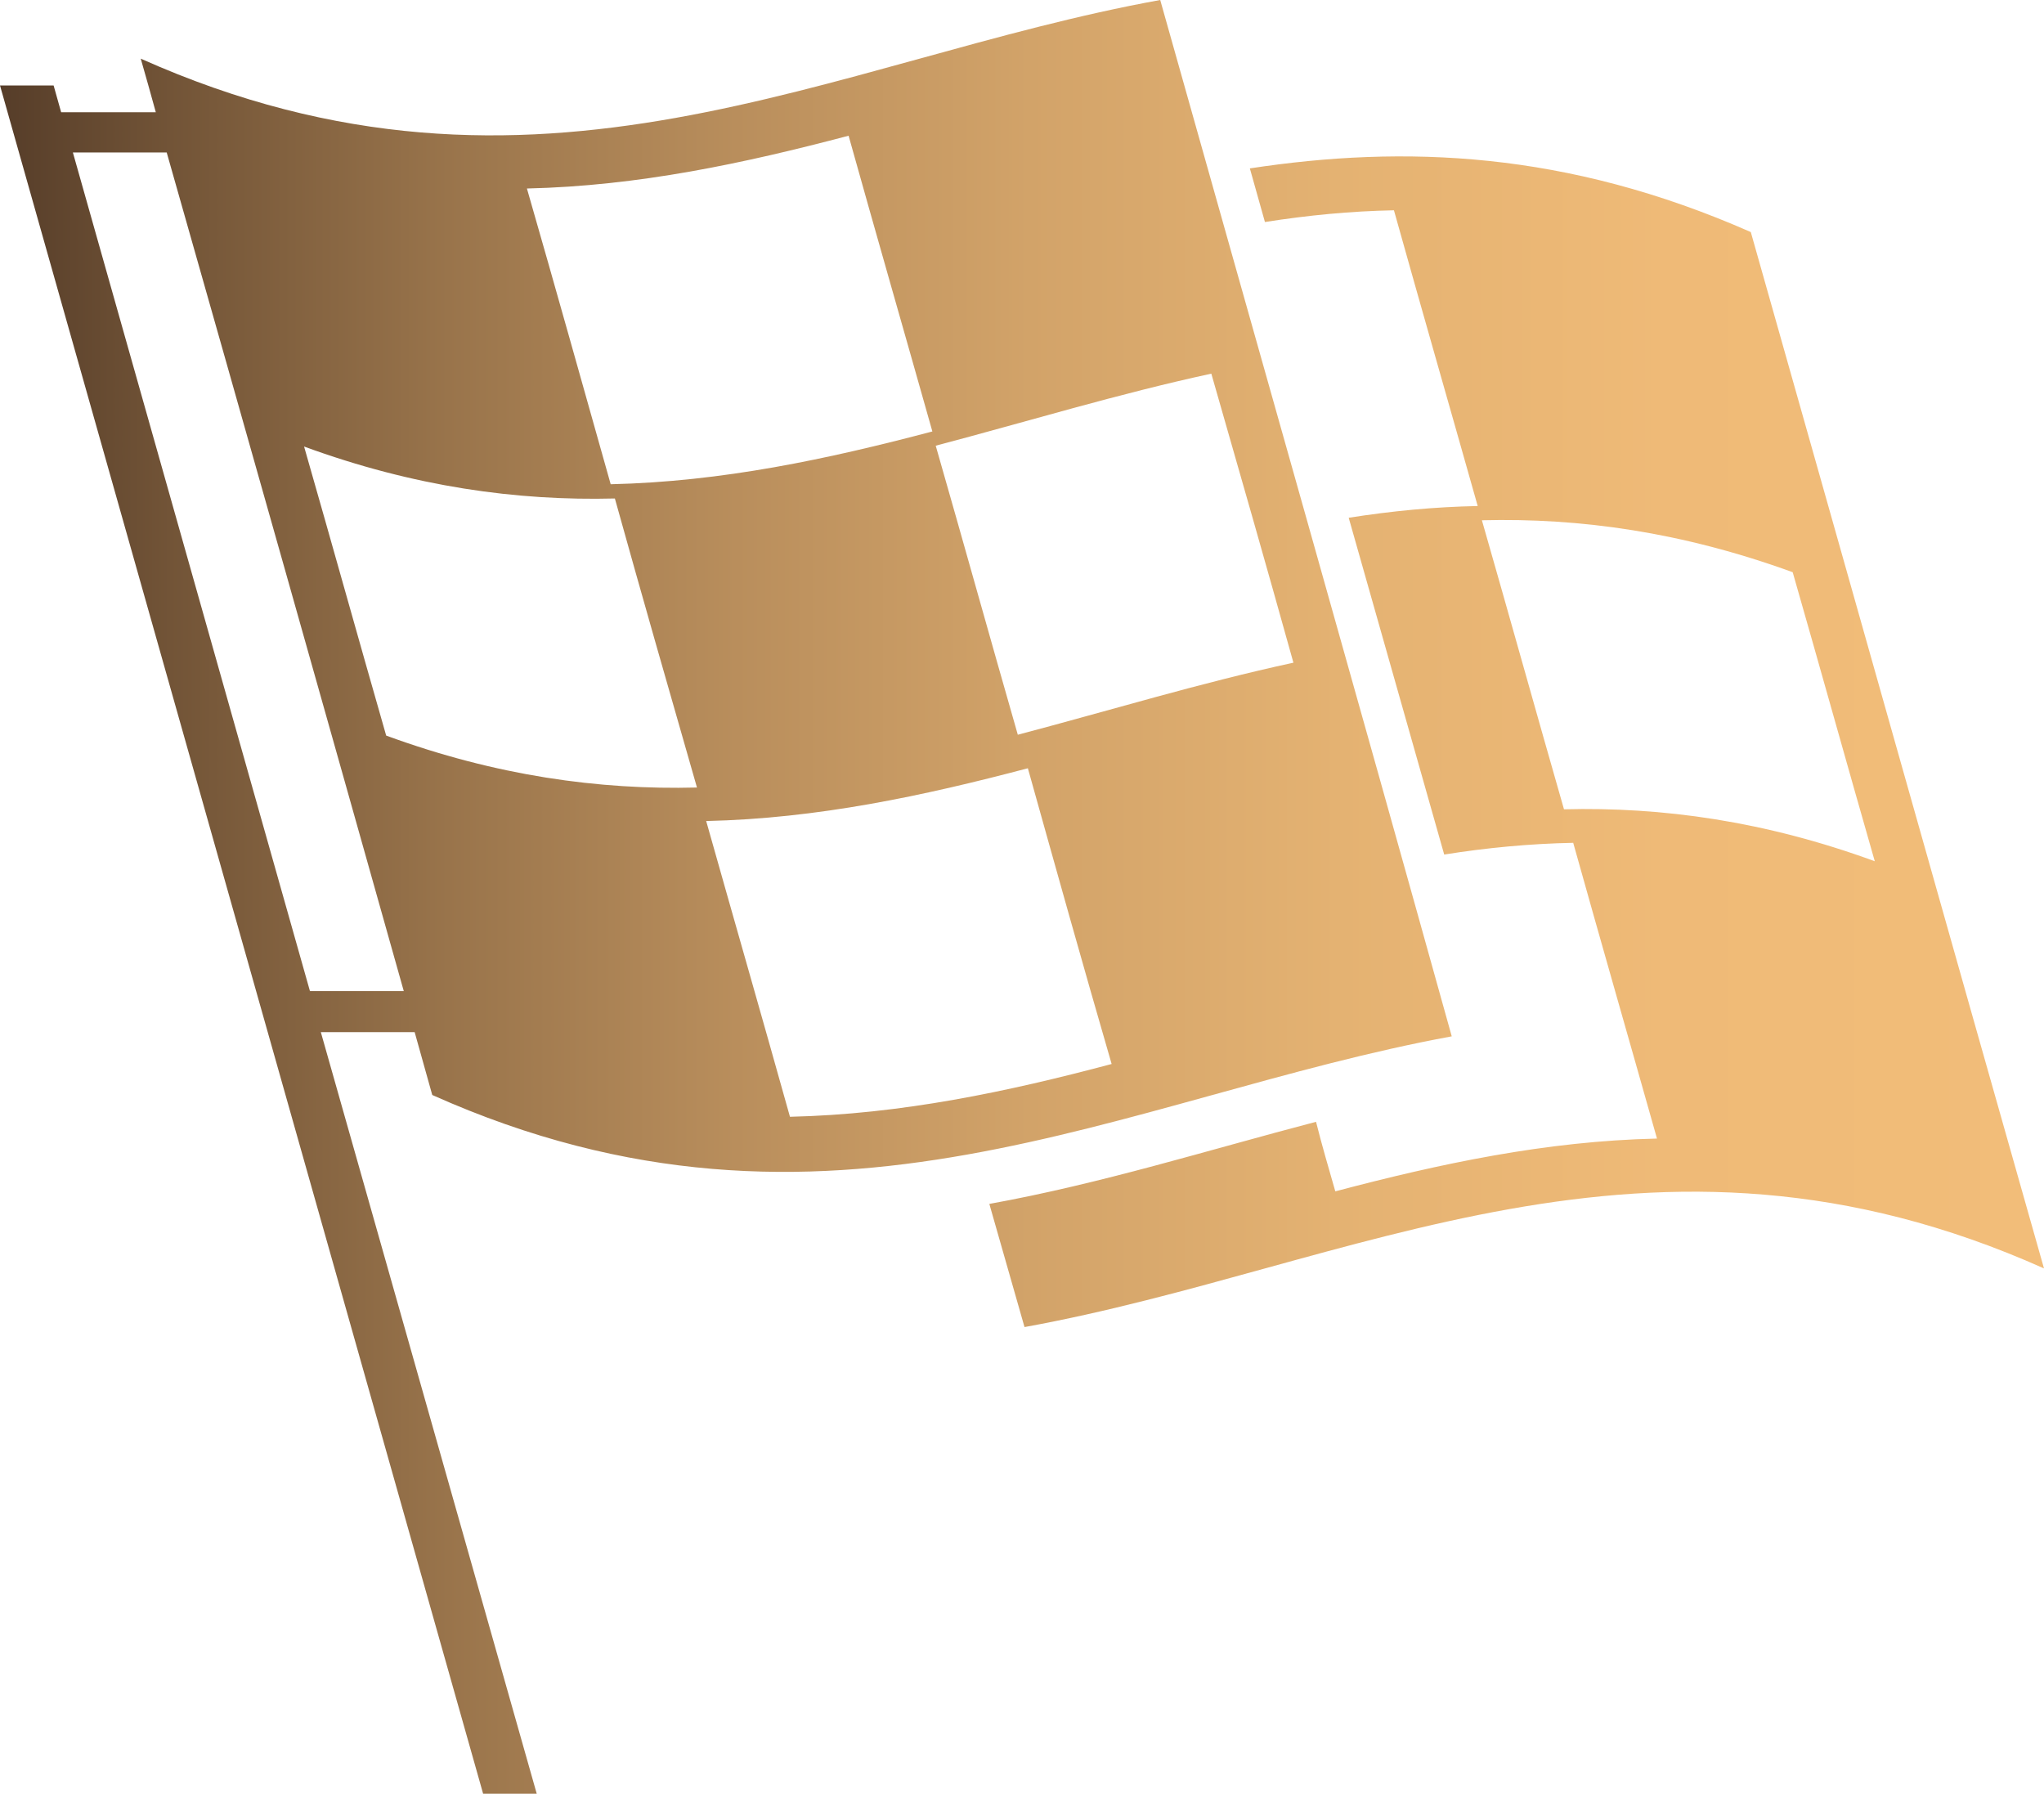 <?xml version="1.0" encoding="utf-8"?>
<!-- Generator: Adobe Illustrator 25.2.3, SVG Export Plug-In . SVG Version: 6.00 Build 0)  -->
<svg version="1.1" xmlns="http://www.w3.org/2000/svg" xmlns:xlink="http://www.w3.org/1999/xlink" x="0px" y="0px"
	 viewBox="0 0 24.4 21.41" style="enable-background:new 0 0 24.4 21.41;" xml:space="preserve">
<style type="text/css">
	.st0{fill:#666666;}
	.st1{fill:#E6E6E6;}
	.st2{fill:url(#SVGID_1_);}
	.st3{filter:url(#Adobe_OpacityMaskFilter);}
	.st4{opacity:0.5;mask:url(#SVGID_2_);}
	.st5{fill:#FFFFFF;}
	.st6{fill:none;stroke:url(#SVGID_3_);stroke-miterlimit:10;}
	.st7{fill:none;stroke:url(#SVGID_4_);stroke-miterlimit:10;}
	.st8{fill:#303B52;}
	.st9{filter:url(#Adobe_OpacityMaskFilter_1_);}
	.st10{opacity:0.5;mask:url(#SVGID_5_);}
	.st11{fill:none;stroke:url(#SVGID_6_);stroke-miterlimit:10;}
	.st12{fill:none;stroke:url(#SVGID_7_);stroke-miterlimit:10;}
	.st13{filter:url(#Adobe_OpacityMaskFilter_2_);}
	.st14{opacity:0.5;mask:url(#SVGID_8_);}
	.st15{fill:none;stroke:url(#SVGID_9_);stroke-miterlimit:10;}
	.st16{fill:none;stroke:url(#SVGID_10_);stroke-miterlimit:10;}
	.st17{fill:#294C76;}
	.st18{fill:#0071BB;}
	.st19{fill:#00B9ED;}
	.st20{fill:url(#SVGID_11_);}
	.st21{fill:url(#SVGID_12_);}
	.st22{fill:none;stroke:#000000;stroke-width:2;stroke-miterlimit:10;}
	.st23{fill:#5D5D5D;stroke:url(#SVGID_13_);stroke-miterlimit:10;}
	.st24{fill:#5D5D5D;stroke:url(#SVGID_14_);stroke-miterlimit:10;}
	.st25{fill:none;stroke:url(#SVGID_15_);stroke-width:0.5;stroke-miterlimit:10;}
	.st26{fill:none;stroke:url(#SVGID_16_);stroke-width:0.5;stroke-miterlimit:10;}
	.st27{fill:none;stroke:url(#SVGID_17_);stroke-width:0.5;stroke-miterlimit:10;}
	.st28{fill:url(#SVGID_18_);}
	.st29{fill:url(#SVGID_19_);}
	.st30{fill:url(#SVGID_20_);}
	.st31{fill:url(#SVGID_21_);}
	.st32{fill:url(#SVGID_22_);}
	.st33{fill:url(#SVGID_23_);}
	.st34{fill:url(#SVGID_24_);}
	.st35{fill:url(#SVGID_25_);}
	.st36{fill:url(#SVGID_26_);}
	.st37{fill:url(#SVGID_27_);}
	.st38{fill:url(#SVGID_28_);}
	.st39{fill:url(#SVGID_29_);}
	.st40{fill:url(#SVGID_30_);}
	.st41{fill:url(#SVGID_31_);}
	.st42{opacity:0.25;fill:url(#SVGID_32_);}
	.st43{fill:url(#SVGID_33_);}
	.st44{fill:url(#SVGID_34_);}
	.st45{fill:none;stroke:#808080;stroke-linecap:round;stroke-linejoin:round;}
	.st46{fill:none;stroke:#808080;stroke-linecap:round;stroke-linejoin:round;stroke-dasharray:1.069,3.205;}
	.st47{fill:#FF302A;stroke:#808080;stroke-miterlimit:10;}
	.st48{fill:url(#SVGID_35_);}
	.st49{fill:url(#SVGID_36_);}
	.st50{filter:url(#Adobe_OpacityMaskFilter_3_);}
	.st51{opacity:0.2;mask:url(#SVGID_37_);fill:#FFFFFF;}
	.st52{fill:url(#SVGID_38_);}
	.st53{fill:url(#SVGID_39_);}
	.st54{filter:url(#Adobe_OpacityMaskFilter_4_);}
	.st55{opacity:0.4;mask:url(#SVGID_40_);}
	.st56{fill:url(#SVGID_41_);}
	.st57{fill:url(#SVGID_42_);}
	.st58{fill:url(#SVGID_43_);}
	.st59{fill:url(#SVGID_44_);}
	.st60{filter:url(#Adobe_OpacityMaskFilter_5_);}
	.st61{opacity:0.2;mask:url(#SVGID_45_);fill:#FFFFFF;}
	.st62{fill:url(#SVGID_46_);}
	.st63{fill:url(#SVGID_47_);}
	.st64{fill:url(#SVGID_48_);}
	.st65{fill:url(#SVGID_49_);}
	.st66{filter:url(#Adobe_OpacityMaskFilter_6_);}
	.st67{opacity:0.4;mask:url(#SVGID_50_);}
	.st68{fill:url(#SVGID_51_);}
	.st69{fill:url(#SVGID_52_);}
	.st70{fill:url(#SVGID_53_);}
	.st71{fill:url(#SVGID_54_);}
	.st72{fill:url(#SVGID_55_);}
	.st73{fill:#535B6F;}
	.st74{fill:#272F3F;}
	.st75{filter:url(#Adobe_OpacityMaskFilter_7_);}
	.st76{opacity:0.2;mask:url(#SVGID_56_);}
	.st77{fill:url(#SVGID_57_);}
	.st78{fill:url(#SVGID_58_);}
	.st79{fill:url(#SVGID_59_);}
	.st80{fill:url(#SVGID_60_);}
	.st81{filter:url(#Adobe_OpacityMaskFilter_8_);}
	.st82{opacity:0.4;mask:url(#SVGID_61_);}
	.st83{fill:none;stroke:#808080;stroke-linecap:round;stroke-linejoin:round;stroke-miterlimit:10;}
	.st84{fill:none;stroke:url(#SVGID_62_);stroke-linecap:round;stroke-linejoin:round;stroke-miterlimit:10;}
	.st85{fill:#151A2A;}
	.st86{fill:url(#SVGID_63_);}
	.st87{filter:url(#Adobe_OpacityMaskFilter_9_);}
	.st88{opacity:0.75;mask:url(#SVGID_64_);}
	.st89{fill:#1088FF;}
	.st90{fill:#0068ED;stroke:#808080;stroke-miterlimit:10;}
	.st91{fill:url(#SVGID_65_);}
	.st92{fill:url(#SVGID_66_);}
	.st93{filter:url(#Adobe_OpacityMaskFilter_10_);}
	.st94{opacity:0.2;mask:url(#SVGID_67_);fill:#FFFFFF;}
	.st95{fill:url(#SVGID_68_);}
	.st96{fill:url(#SVGID_69_);}
	.st97{filter:url(#Adobe_OpacityMaskFilter_11_);}
	.st98{opacity:0.4;mask:url(#SVGID_70_);}
	.st99{fill:url(#SVGID_71_);}
	.st100{fill:url(#SVGID_72_);}
	.st101{fill:url(#SVGID_73_);}
	.st102{fill:url(#SVGID_74_);}
	.st103{filter:url(#Adobe_OpacityMaskFilter_12_);}
	.st104{opacity:0.2;mask:url(#SVGID_75_);fill:#FFFFFF;}
	.st105{fill:url(#SVGID_76_);}
	.st106{fill:url(#SVGID_77_);}
	.st107{fill:url(#SVGID_78_);}
	.st108{fill:url(#SVGID_79_);}
	.st109{filter:url(#Adobe_OpacityMaskFilter_13_);}
	.st110{opacity:0.4;mask:url(#SVGID_80_);}
	.st111{fill:url(#SVGID_81_);}
	.st112{fill:#3E353E;}
	.st113{filter:url(#Adobe_OpacityMaskFilter_14_);}
	.st114{opacity:0.2;mask:url(#SVGID_82_);}
	.st115{fill:url(#SVGID_83_);}
	.st116{fill:url(#SVGID_84_);}
	.st117{fill:url(#SVGID_85_);}
	.st118{fill:url(#SVGID_86_);}
	.st119{filter:url(#Adobe_OpacityMaskFilter_15_);}
	.st120{opacity:0.4;mask:url(#SVGID_87_);}
	.st121{fill:none;stroke:url(#SVGID_88_);stroke-linecap:round;stroke-linejoin:round;stroke-miterlimit:10;}
	.st122{fill:url(#SVGID_89_);}
	.st123{fill:#F2F2F2;}
	.st124{fill:url(#SVGID_90_);}
	.st125{fill:url(#SVGID_91_);}
	.st126{fill:url(#SVGID_92_);}
	.st127{fill:url(#SVGID_93_);}
	.st128{fill:#F2BD79;}
	.st129{fill:#3E3123;}
	.st130{fill:#140A0C;}
	.st131{fill:#00A0ED;}
	.st132{fill:#111269;}
	.st133{fill:#005FD7;}
	.st134{fill:#0B0E25;}
	.st135{fill:#14B045;}
	.st136{fill:#113924;}
	.st137{fill:#147045;}
	.st138{fill:#110024;}
	.st139{fill:#FF5F67;}
	.st140{fill:#2D0000;}
	.st141{fill:#FF302A;}
	.st142{fill:#563D29;}
	.st143{fill:#FFFFC5;}
	.st144{fill:#B67C24;}
	.st145{fill:#333333;}
	.st146{fill:#0068ED;}
	.st147{fill:#A92F36;}
	.st148{fill:#0E0000;}
	.st149{fill:#009245;}
	.st150{fill:#42210B;}
	.st151{fill:#00D345;}
	.st152{fill:#114324;}
	.st153{fill:#F36428;}
	.st154{fill:#440010;}
	.st155{fill:#FF901D;}
	.st156{fill:#991B10;}
	.st157{fill:#8260FA;}
	.st158{fill:#C69AFF;}
	.st159{fill:#19004D;}
	.st160{fill:#F2D77A;}
	.st161{fill:#FBE2B0;}
	.st162{fill:#224D4D;}
	.st163{fill:#240913;}
	.st164{fill:#756E6E;}
	.st165{fill:#CACB4C;}
	.st166{fill:#999999;}
	.st167{fill:#FFCC66;}
	.st168{fill:#FFFFC7;}
	.st169{fill:url(#SVGID_94_);}
	.st170{fill:#224D4D;stroke:#140A0C;stroke-width:1.395;stroke-miterlimit:10;}
	.st171{fill:url(#SVGID_95_);}
	.st172{fill:url(#SVGID_96_);}
	.st173{fill:#FFF6B1;}
	.st174{fill:url(#SVGID_97_);}
	.st175{filter:url(#Adobe_OpacityMaskFilter_16_);}
	.st176{opacity:0.5;mask:url(#SVGID_98_);}
	.st177{opacity:0.25;fill:url(#SVGID_99_);}
	.st178{fill:none;stroke:url(#SVGID_100_);stroke-miterlimit:10;}
	.st179{fill:none;stroke:url(#SVGID_101_);stroke-miterlimit:10;}
	.st180{fill:url(#SVGID_102_);}
	.st181{fill:none;stroke:url(#SVGID_103_);stroke-width:0.9;stroke-miterlimit:10;}
	.st182{fill:url(#SVGID_104_);}
	.st183{fill:none;stroke:#000000;stroke-miterlimit:10;}
	.st184{fill:url(#SVGID_105_);}
	.st185{fill:none;stroke:#221B17;stroke-miterlimit:10;}
	.st186{opacity:0.2;}
	.st187{fill:url(#SVGID_106_);}
	.st188{fill:url(#SVGID_107_);}
	.st189{fill:none;}
	.st190{fill:url(#SVGID_108_);stroke:url(#SVGID_109_);stroke-width:1.063;stroke-miterlimit:10;}
	.st191{fill:url(#SVGID_110_);}
	.st192{fill:url(#SVGID_111_);}
	.st193{fill:url(#SVGID_112_);}
	.st194{fill:url(#SVGID_113_);}
	.st195{fill:url(#SVGID_114_);}
	.st196{fill:url(#SVGID_115_);}
	.st197{fill:url(#SVGID_116_);}
	.st198{fill:none;stroke:url(#SVGID_117_);stroke-width:1.009;stroke-miterlimit:10;}
	.st199{fill:url(#SVGID_118_);}
	.st200{fill:none;stroke:url(#SVGID_119_);stroke-width:1.287;stroke-miterlimit:10;}
	.st201{fill:url(#SVGID_120_);}
	.st202{fill:none;stroke:url(#SVGID_121_);stroke-width:1.287;stroke-miterlimit:10;}
	.st203{fill:url(#SVGID_122_);}
	.st204{fill:none;stroke:url(#SVGID_123_);stroke-width:1.009;stroke-miterlimit:10;}
	.st205{fill:url(#SVGID_124_);}
	.st206{fill:none;stroke:url(#SVGID_125_);stroke-width:1.287;stroke-miterlimit:10;}
	.st207{fill:url(#SVGID_126_);}
	.st208{fill:none;stroke:url(#SVGID_127_);stroke-width:1.287;stroke-miterlimit:10;}
	.st209{fill:url(#SVGID_128_);}
	.st210{fill:none;stroke:url(#SVGID_129_);stroke-width:1.009;stroke-miterlimit:10;}
	.st211{fill:none;stroke:#808080;stroke-width:0.904;stroke-linecap:round;stroke-linejoin:round;stroke-miterlimit:10;}
	.st212{fill:none;stroke:url(#SVGID_130_);stroke-width:0.904;stroke-linecap:round;stroke-linejoin:round;stroke-miterlimit:10;}
	.st213{fill:#FF302A;stroke:#333333;stroke-width:0.904;stroke-miterlimit:10;}
	.st214{fill:url(#SVGID_131_);}
	.st215{fill:url(#SVGID_132_);stroke:#F2BD79;stroke-width:0.983;stroke-miterlimit:10;}
	.st216{fill:url(#SVGID_133_);}
	.st217{fill:none;stroke:url(#SVGID_134_);stroke-width:1.009;stroke-miterlimit:10;}
	.st218{fill:none;stroke:url(#SVGID_135_);stroke-width:0.904;stroke-linecap:round;stroke-linejoin:round;stroke-miterlimit:10;}
	.st219{fill:#0068ED;stroke:#333333;stroke-width:0.904;stroke-miterlimit:10;}
	.st220{fill:url(#SVGID_136_);}
	.st221{fill:url(#SVGID_137_);stroke:#F2BD79;stroke-width:0.983;stroke-miterlimit:10;}
	.st222{fill:url(#SVGID_138_);}
	.st223{fill:none;stroke:url(#SVGID_139_);stroke-width:1.009;stroke-miterlimit:10;}
	.st224{fill:none;stroke:url(#SVGID_140_);stroke-width:0.904;stroke-linecap:round;stroke-linejoin:round;stroke-miterlimit:10;}
	.st225{fill:url(#SVGID_141_);}
	.st226{fill:url(#SVGID_142_);stroke:#F2BD79;stroke-width:0.983;stroke-miterlimit:10;}
	.st227{fill:url(#SVGID_143_);}
	.st228{fill:none;stroke:url(#SVGID_144_);stroke-width:1.009;stroke-miterlimit:10;}
	.st229{fill:none;stroke:url(#SVGID_145_);stroke-width:0.904;stroke-linecap:round;stroke-linejoin:round;stroke-miterlimit:10;}
	.st230{fill:url(#SVGID_146_);}
	.st231{fill:url(#SVGID_147_);stroke:#F2BD79;stroke-width:0.983;stroke-miterlimit:10;}
	.st232{fill:url(#SVGID_148_);}
	.st233{fill:none;stroke:url(#SVGID_149_);stroke-width:1.009;stroke-miterlimit:10;}
	.st234{fill:none;stroke:url(#SVGID_150_);stroke-width:0.904;stroke-linecap:round;stroke-linejoin:round;stroke-miterlimit:10;}
	.st235{fill:url(#SVGID_151_);}
	.st236{fill:url(#SVGID_152_);stroke:#F2BD79;stroke-width:0.983;stroke-miterlimit:10;}
	.st237{fill:url(#SVGID_153_);}
	.st238{fill:none;stroke:url(#SVGID_154_);stroke-width:1.009;stroke-miterlimit:10;}
	.st239{fill:none;stroke:url(#SVGID_155_);stroke-width:0.904;stroke-linecap:round;stroke-linejoin:round;stroke-miterlimit:10;}
	.st240{fill:url(#SVGID_156_);}
	.st241{fill:url(#SVGID_157_);stroke:#F2BD79;stroke-width:0.983;stroke-miterlimit:10;}
	.st242{fill:url(#SVGID_158_);}
	.st243{fill:none;stroke:#F2BD79;stroke-width:0.866;stroke-miterlimit:10;}
	.st244{fill:url(#SVGID_159_);}
	.st245{fill:url(#SVGID_160_);}
	.st246{fill:url(#SVGID_161_);}
	.st247{fill:url(#SVGID_162_);}
	.st248{fill:url(#SVGID_163_);}
	.st249{fill:url(#SVGID_164_);}
	.st250{fill:url(#SVGID_165_);}
	.st251{fill:url(#SVGID_166_);}
	.st252{fill:url(#SVGID_167_);}
	.st253{fill:url(#SVGID_168_);}
	.st254{fill:url(#SVGID_169_);}
	.st255{fill:url(#SVGID_170_);}
	.st256{fill:url(#SVGID_171_);}
	.st257{fill:url(#SVGID_172_);}
	.st258{fill:url(#SVGID_173_);}
	.st259{fill:none;stroke:url(#SVGID_174_);stroke-width:0.9;stroke-miterlimit:10;}
	.st260{fill:url(#SVGID_175_);}
	.st261{fill:url(#SVGID_176_);}
	.st262{fill:none;stroke:url(#SVGID_177_);stroke-width:0.9;stroke-miterlimit:10;}
	.st263{fill:url(#SVGID_178_);}
	.st264{fill:url(#SVGID_179_);}
	.st265{fill:none;stroke:#F2BD79;stroke-width:0.79;stroke-miterlimit:10;}
	.st266{fill:url(#SVGID_180_);}
	.st267{fill:url(#SVGID_181_);}
	.st268{fill:url(#SVGID_182_);}
	.st269{fill:none;stroke:#F2BD79;stroke-width:0.742;stroke-miterlimit:10;}
	.st270{fill:url(#SVGID_183_);}
	.st271{fill:url(#SVGID_184_);}
	.st272{fill:url(#SVGID_185_);stroke:#F2BD79;stroke-width:0.979;stroke-miterlimit:10;}
	.st273{fill:url(#SVGID_186_);}
	.st274{fill:url(#SVGID_187_);}
	.st275{fill:url(#SVGID_188_);}
	.st276{fill:url(#SVGID_189_);}
	.st277{fill:url(#SVGID_190_);stroke:url(#SVGID_191_);stroke-width:0.833;stroke-miterlimit:10;}
	.st278{fill:url(#SVGID_192_);}
	.st279{fill:#221B17;stroke:#221B17;stroke-width:3;stroke-linecap:round;stroke-linejoin:round;stroke-miterlimit:10;}
	.st280{fill:url(#SVGID_193_);}
	.st281{fill:url(#SVGID_194_);}
	.st282{fill:url(#SVGID_195_);}
	.st283{fill:url(#SVGID_196_);}
	.st284{fill:url(#SVGID_197_);}
	.st285{fill:url(#SVGID_198_);}
	.st286{fill:url(#SVGID_199_);}
	.st287{fill:url(#SVGID_200_);}
	.st288{fill:url(#SVGID_201_);}
	.st289{fill:url(#SVGID_202_);}
	.st290{fill:url(#SVGID_203_);}
	.st291{fill:url(#SVGID_204_);}
	.st292{fill:url(#SVGID_205_);}
	.st293{fill:url(#SVGID_206_);}
	.st294{fill:url(#SVGID_207_);}
	.st295{fill:url(#SVGID_208_);}
	.st296{fill:none;stroke:#FBE2B0;stroke-width:0.979;stroke-miterlimit:10;}
	.st297{filter:url(#Adobe_OpacityMaskFilter_17_);}
	.st298{opacity:0.7;mask:url(#SVGID_209_);}
	.st299{fill:url(#SVGID_210_);}
	.st300{fill:url(#SVGID_211_);}
	.st301{fill:url(#SVGID_212_);}
	.st302{fill:url(#SVGID_213_);}
	.st303{fill:url(#SVGID_214_);stroke:url(#SVGID_215_);stroke-width:0.833;stroke-miterlimit:10;}
	.st304{fill:url(#SVGID_216_);}
	.st305{fill:url(#SVGID_217_);}
	.st306{fill:url(#SVGID_218_);}
	.st307{fill:url(#SVGID_219_);}
	.st308{fill:url(#SVGID_220_);}
	.st309{fill:url(#SVGID_221_);}
	.st310{fill:url(#SVGID_222_);}
	.st311{fill:url(#SVGID_223_);}
	.st312{fill:url(#SVGID_224_);}
	.st313{fill:url(#SVGID_225_);}
	.st314{fill:url(#SVGID_226_);}
	.st315{fill:url(#SVGID_227_);}
	.st316{fill:url(#SVGID_228_);}
	.st317{fill:url(#SVGID_229_);}
	.st318{fill:url(#SVGID_230_);}
	.st319{fill:url(#SVGID_231_);}
	.st320{fill:#666666;stroke:#000000;stroke-miterlimit:10;}
	.st321{fill:url(#SVGID_232_);}
	.st322{fill:#224D4D;stroke:#000000;stroke-width:1.395;stroke-miterlimit:10;}
	.st323{fill:url(#SVGID_233_);}
	.st324{fill:none;stroke:url(#SVGID_234_);stroke-width:0.9;stroke-miterlimit:10;}
	.st325{fill:url(#SVGID_235_);}
	.st326{fill:url(#SVGID_236_);}
	.st327{fill:url(#SVGID_237_);}
	.st328{filter:url(#Adobe_OpacityMaskFilter_18_);}
	.st329{mask:url(#SVGID_238_);fill:#FBE2B0;}
	.st330{fill:url(#SVGID_239_);}
	.st331{fill:url(#SVGID_240_);stroke:url(#SVGID_241_);stroke-width:1.063;stroke-miterlimit:10;}
	.st332{fill:url(#SVGID_242_);}
	.st333{fill:url(#SVGID_243_);}
	.st334{fill:url(#SVGID_244_);}
	.st335{fill:url(#SVGID_245_);}
	.st336{fill:url(#SVGID_246_);}
	.st337{fill:url(#SVGID_247_);}
	.st338{fill:url(#SVGID_248_);}
	.st339{fill:none;stroke:url(#SVGID_249_);stroke-width:1.009;stroke-miterlimit:10;}
	.st340{fill:url(#SVGID_250_);}
	.st341{fill:none;stroke:url(#SVGID_251_);stroke-width:1.287;stroke-miterlimit:10;}
	.st342{fill:url(#SVGID_252_);}
	.st343{fill:none;stroke:url(#SVGID_253_);stroke-width:1.287;stroke-miterlimit:10;}
	.st344{fill:url(#SVGID_254_);}
	.st345{fill:none;stroke:url(#SVGID_255_);stroke-width:1.009;stroke-miterlimit:10;}
	.st346{opacity:0.1;}
	.st347{fill:url(#SVGID_256_);}
	.st348{fill:none;stroke:url(#SVGID_257_);stroke-width:1.287;stroke-miterlimit:10;}
	.st349{fill:url(#SVGID_258_);}
	.st350{fill:none;stroke:url(#SVGID_259_);stroke-width:1.287;stroke-miterlimit:10;}
	.st351{fill:url(#SVGID_260_);}
	.st352{fill:none;stroke:url(#SVGID_261_);stroke-width:1.009;stroke-miterlimit:10;}
	.st353{fill:none;stroke:url(#SVGID_262_);stroke-width:0.904;stroke-linecap:round;stroke-linejoin:round;stroke-miterlimit:10;}
	.st354{fill:url(#SVGID_263_);}
	.st355{fill:url(#SVGID_264_);stroke:#F2BD79;stroke-width:0.983;stroke-miterlimit:10;}
	.st356{fill:url(#SVGID_265_);}
	.st357{fill:none;stroke:url(#SVGID_266_);stroke-width:1.009;stroke-miterlimit:10;}
	.st358{fill:none;stroke:url(#SVGID_267_);stroke-width:0.904;stroke-linecap:round;stroke-linejoin:round;stroke-miterlimit:10;}
	.st359{fill:url(#SVGID_268_);}
	.st360{fill:url(#SVGID_269_);stroke:#F2BD79;stroke-width:0.983;stroke-miterlimit:10;}
	.st361{fill:url(#SVGID_270_);}
	.st362{fill:none;stroke:url(#SVGID_271_);stroke-width:1.009;stroke-miterlimit:10;}
	.st363{fill:none;stroke:url(#SVGID_272_);stroke-width:0.904;stroke-linecap:round;stroke-linejoin:round;stroke-miterlimit:10;}
	.st364{fill:url(#SVGID_273_);}
	.st365{fill:url(#SVGID_274_);stroke:#F2BD79;stroke-width:0.983;stroke-miterlimit:10;}
	.st366{fill:url(#SVGID_275_);}
	.st367{fill:none;stroke:url(#SVGID_276_);stroke-width:1.009;stroke-miterlimit:10;}
	.st368{fill:none;stroke:url(#SVGID_277_);stroke-width:0.904;stroke-linecap:round;stroke-linejoin:round;stroke-miterlimit:10;}
	.st369{fill:url(#SVGID_278_);}
	.st370{fill:url(#SVGID_279_);stroke:#F2BD79;stroke-width:0.983;stroke-miterlimit:10;}
	.st371{fill:url(#SVGID_280_);}
	.st372{fill:none;stroke:url(#SVGID_281_);stroke-width:1.009;stroke-miterlimit:10;}
	.st373{fill:none;stroke:url(#SVGID_282_);stroke-width:0.904;stroke-linecap:round;stroke-linejoin:round;stroke-miterlimit:10;}
	.st374{fill:url(#SVGID_283_);}
	.st375{fill:url(#SVGID_284_);stroke:#F2BD79;stroke-width:0.983;stroke-miterlimit:10;}
	.st376{fill:url(#SVGID_285_);}
	.st377{fill:none;stroke:url(#SVGID_286_);stroke-width:1.009;stroke-miterlimit:10;}
	.st378{fill:none;stroke:url(#SVGID_287_);stroke-width:0.904;stroke-linecap:round;stroke-linejoin:round;stroke-miterlimit:10;}
	.st379{fill:url(#SVGID_288_);}
	.st380{fill:url(#SVGID_289_);stroke:#F2BD79;stroke-width:0.983;stroke-miterlimit:10;}
	.st381{fill:url(#SVGID_290_);}
	.st382{fill:url(#SVGID_291_);}
	.st383{fill:url(#SVGID_292_);}
	.st384{fill:url(#SVGID_293_);}
	.st385{fill:url(#SVGID_294_);}
	.st386{fill:url(#SVGID_295_);}
	.st387{fill:url(#SVGID_296_);}
	.st388{fill:url(#SVGID_297_);}
	.st389{fill:url(#SVGID_298_);}
	.st390{fill:url(#SVGID_299_);}
	.st391{fill:url(#SVGID_300_);}
	.st392{fill:url(#SVGID_301_);}
	.st393{fill:url(#SVGID_302_);}
	.st394{fill:url(#SVGID_303_);}
	.st395{fill:url(#SVGID_304_);}
	.st396{fill:url(#SVGID_305_);}
	.st397{fill:none;stroke:url(#SVGID_306_);stroke-width:0.9;stroke-miterlimit:10;}
	.st398{fill:url(#SVGID_307_);}
	.st399{fill:url(#SVGID_308_);}
	.st400{fill:none;stroke:url(#SVGID_309_);stroke-width:0.9;stroke-miterlimit:10;}
	.st401{fill:url(#SVGID_310_);}
	.st402{fill:url(#SVGID_311_);}
	.st403{fill:url(#SVGID_312_);}
	.st404{fill:url(#SVGID_313_);}
	.st405{fill:url(#SVGID_314_);}
	.st406{fill:url(#SVGID_315_);}
	.st407{fill:url(#SVGID_316_);}
	.st408{fill:url(#SVGID_317_);stroke:#F2BD79;stroke-width:0.979;stroke-miterlimit:10;}
	.st409{fill:url(#SVGID_318_);}
	.st410{fill:url(#SVGID_319_);}
	.st411{fill:url(#SVGID_320_);}
	.st412{fill:url(#SVGID_321_);}
	.st413{fill:url(#SVGID_322_);stroke:url(#SVGID_323_);stroke-width:0.833;stroke-miterlimit:10;}
	.st414{fill:url(#SVGID_324_);}
	.st415{fill:url(#SVGID_325_);}
	.st416{fill:url(#SVGID_326_);}
	.st417{fill:url(#SVGID_327_);}
	.st418{fill:url(#SVGID_328_);}
	.st419{fill:url(#SVGID_329_);}
	.st420{fill:url(#SVGID_330_);}
	.st421{fill:url(#SVGID_331_);}
	.st422{fill:url(#SVGID_332_);}
	.st423{fill:url(#SVGID_333_);}
	.st424{fill:url(#SVGID_334_);}
	.st425{fill:url(#SVGID_335_);}
	.st426{fill:url(#SVGID_336_);}
	.st427{fill:url(#SVGID_337_);}
	.st428{fill:url(#SVGID_338_);}
	.st429{fill:url(#SVGID_339_);}
	.st430{fill:url(#SVGID_340_);}
	.st431{filter:url(#Adobe_OpacityMaskFilter_19_);}
	.st432{opacity:0.7;mask:url(#SVGID_341_);}
	.st433{fill:url(#SVGID_342_);}
	.st434{fill:url(#SVGID_343_);}
	.st435{fill:url(#SVGID_344_);}
	.st436{fill:url(#SVGID_345_);}
	.st437{fill:url(#SVGID_346_);stroke:url(#SVGID_347_);stroke-width:0.833;stroke-miterlimit:10;}
	.st438{fill:url(#SVGID_348_);}
	.st439{fill:url(#SVGID_349_);}
	.st440{fill:url(#SVGID_350_);}
	.st441{fill:url(#SVGID_351_);}
	.st442{fill:url(#SVGID_352_);}
	.st443{fill:url(#SVGID_353_);}
	.st444{fill:url(#SVGID_354_);}
	.st445{fill:url(#SVGID_355_);}
	.st446{fill:url(#SVGID_356_);}
	.st447{fill:url(#SVGID_357_);}
	.st448{fill:url(#SVGID_358_);}
	.st449{fill:url(#SVGID_359_);}
	.st450{fill:url(#SVGID_360_);}
	.st451{fill:url(#SVGID_361_);}
	.st452{fill:url(#SVGID_362_);}
	.st453{fill:url(#SVGID_363_);}
	.st454{fill:url(#SVGID_364_);}
	.st455{fill:url(#SVGID_365_);}
	.st456{fill:url(#SVGID_366_);}
	.st457{fill:url(#SVGID_367_);}
	.st458{fill:url(#SVGID_368_);}
	.st459{fill:url(#SVGID_369_);}
	.st460{fill:#272324;}
	.st461{fill:#808080;}
	.st462{fill:#0F1418;}
	.st463{fill-rule:evenodd;clip-rule:evenodd;fill:url(#SVGID_370_);}
	.st464{fill-rule:evenodd;clip-rule:evenodd;fill:url(#SVGID_371_);}
	.st465{fill:none;stroke:#FFFFFF;stroke-width:1.2;stroke-miterlimit:10;}
	.st466{fill:#BCBCBC;stroke:#FFFFFF;stroke-width:1.2;stroke-linecap:round;stroke-linejoin:round;stroke-miterlimit:10;}
	.st467{fill:none;stroke:#FFFFFF;stroke-width:1.2;stroke-linecap:round;stroke-linejoin:round;stroke-miterlimit:10;}
	.st468{fill:#CCCCCC;}
	.st469{fill:url(#SVGID_372_);}
	.st470{fill:url(#SVGID_373_);}
	.st471{fill:#221B17;stroke:#221B17;stroke-width:3.518;stroke-linecap:round;stroke-linejoin:round;stroke-miterlimit:10;}
	.st472{fill:url(#SVGID_374_);}
	.st473{fill:url(#SVGID_375_);}
	.st474{fill:url(#SVGID_376_);}
	.st475{fill:url(#SVGID_377_);}
	.st476{fill:url(#SVGID_378_);}
	.st477{fill:url(#SVGID_379_);}
	.st478{fill:url(#SVGID_380_);}
	.st479{fill:url(#SVGID_381_);}
	.st480{fill:url(#SVGID_382_);}
	.st481{fill:url(#SVGID_383_);}
	.st482{fill:url(#SVGID_384_);}
	.st483{fill:url(#SVGID_385_);}
	.st484{fill:url(#SVGID_386_);}
	.st485{fill:url(#SVGID_387_);}
	.st486{fill:url(#SVGID_388_);}
	.st487{fill:url(#SVGID_389_);}
	.st488{fill:url(#SVGID_390_);}
	.st489{fill:url(#SVGID_391_);}
	.st490{fill:url(#SVGID_392_);}
	.st491{fill:url(#SVGID_393_);}
	.st492{fill:none;stroke:#FFFFFF;stroke-width:2;stroke-miterlimit:10;}
	.st493{fill:none;stroke:#606060;stroke-width:5;}
	.st494{fill:url(#SVGID_394_);}
	.st495{fill:url(#SVGID_395_);}
	.st496{fill:url(#SVGID_396_);}
	.st497{fill:url(#SVGID_397_);}
	.st498{fill:url(#SVGID_398_);}
	.st499{fill:url(#SVGID_399_);}
	.st500{fill:url(#SVGID_400_);}
	.st501{fill:url(#SVGID_401_);}
	.st502{fill:none;stroke:#FFFFFF;stroke-width:0.911;stroke-linecap:round;stroke-linejoin:round;stroke-miterlimit:10;}
	.st503{fill:url(#SVGID_402_);}
	.st504{fill:url(#SVGID_403_);}
	.st505{fill-rule:evenodd;clip-rule:evenodd;fill:url(#SVGID_404_);}
	.st506{fill-rule:evenodd;clip-rule:evenodd;fill:url(#SVGID_405_);}
	.st507{fill:#004889;}
	.st508{fill:#0F2F66;}
	.st509{fill:#001940;}
	.st510{fill:#63FAFF;}
	.st511{fill:#37C6FF;}
	.st512{fill:#115F24;}
	.st513{fill:#0F361E;}
	.st514{fill:#C11615;}
	.st515{fill:#650008;}
	.st516{fill:#FFD300;}
	.st517{fill:#C69AFF;stroke:#C69AFF;stroke-miterlimit:10;}
	.st518{fill:#FEFDB3;}
	.st519{fill:url(#SVGID_406_);}
	.st520{fill:url(#SVGID_407_);}
	.st521{fill:none;stroke:url(#SVGID_408_);stroke-width:0.435;stroke-miterlimit:10;}
	.st522{fill:none;stroke:url(#SVGID_409_);stroke-width:1.5;stroke-miterlimit:10;}
	.st523{opacity:0.15;}
	.st524{fill:url(#SVGID_410_);}
	.st525{fill:url(#SVGID_411_);}
	.st526{fill:none;stroke:url(#SVGID_412_);stroke-width:1.5;stroke-miterlimit:10;}
	.st527{fill:url(#SVGID_413_);}
	.st528{fill:url(#SVGID_414_);}
	.st529{fill:url(#SVGID_415_);}
	.st530{fill:url(#SVGID_416_);stroke:url(#SVGID_417_);stroke-width:1.063;stroke-miterlimit:10;}
	.st531{fill:url(#SVGID_418_);}
	.st532{opacity:0.15;fill:url(#SVGID_419_);}
	.st533{filter:url(#Adobe_OpacityMaskFilter_20_);}
	.st534{opacity:0.9;mask:url(#SVGID_420_);}
	.st535{fill:none;stroke:url(#SVGID_421_);stroke-width:0.25;stroke-miterlimit:10;}
	.st536{fill:none;stroke:url(#SVGID_422_);stroke-width:0.25;stroke-miterlimit:10;}
	.st537{fill:url(#SVGID_423_);}
	.st538{fill:url(#SVGID_424_);}
	.st539{fill:url(#SVGID_425_);}
	.st540{fill:url(#SVGID_426_);}
	.st541{fill:url(#SVGID_427_);}
	.st542{fill:url(#SVGID_428_);}
	.st543{fill:url(#SVGID_429_);}
	.st544{fill:url(#SVGID_430_);}
	.st545{fill:url(#SVGID_431_);}
	.st546{fill:url(#SVGID_432_);}
	.st547{fill:url(#SVGID_433_);}
	.st548{fill:url(#SVGID_434_);}
	.st549{fill:url(#SVGID_435_);}
	.st550{fill:url(#SVGID_436_);}
	.st551{fill:url(#SVGID_437_);}
	.st552{fill:url(#SVGID_438_);}
	.st553{fill:url(#SVGID_439_);}
	.st554{fill:url(#SVGID_440_);}
	.st555{fill:url(#SVGID_441_);}
	.st556{fill:url(#SVGID_442_);}
	.st557{fill:url(#SVGID_443_);}
	.st558{fill:url(#SVGID_444_);}
	.st559{fill:#38C700;}
	.st560{fill:url(#SVGID_445_);}
	.st561{fill:url(#SVGID_446_);}
	.st562{fill:url(#SVGID_447_);}
	.st563{fill:none;stroke:url(#SVGID_448_);stroke-width:1.009;stroke-miterlimit:10;}
	.st564{fill:url(#SVGID_449_);}
	.st565{fill:none;stroke:url(#SVGID_450_);stroke-width:1.287;stroke-miterlimit:10;}
	.st566{fill:url(#SVGID_451_);}
	.st567{fill:none;stroke:url(#SVGID_452_);stroke-width:1.287;stroke-miterlimit:10;}
	.st568{fill:url(#SVGID_453_);}
	.st569{fill:none;stroke:url(#SVGID_454_);stroke-width:1.009;stroke-miterlimit:10;}
	.st570{fill:#0F2F66;stroke:url(#SVGID_455_);stroke-width:1.5;stroke-miterlimit:10;}
	.st571{clip-path:url(#SVGID_457_);fill:none;stroke:url(#SVGID_458_);stroke-width:1.867;stroke-miterlimit:10;}
	.st572{clip-path:url(#SVGID_457_);fill:url(#SVGID_459_);}
	.st573{opacity:0.1;fill:url(#SVGID_460_);}
	.st574{fill:none;stroke:url(#SVGID_461_);stroke-width:1.867;stroke-miterlimit:10;}
	.st575{fill:url(#SVGID_462_);}
	.st576{fill:none;stroke:#001940;stroke-miterlimit:10;}
	.st577{fill:none;stroke:url(#SVGID_463_);stroke-width:0.666;stroke-linecap:round;stroke-linejoin:round;stroke-miterlimit:10;}
	.st578{fill:none;stroke:url(#SVGID_464_);stroke-width:0.666;stroke-linecap:round;stroke-linejoin:round;stroke-miterlimit:10;}
	.st579{fill:#FF302A;stroke:#001940;stroke-width:0.904;stroke-miterlimit:10;}
	.st580{fill:url(#SVGID_465_);}
	.st581{fill:url(#SVGID_466_);stroke:url(#SVGID_467_);stroke-width:0.983;stroke-miterlimit:10;}
	.st582{fill:url(#SVGID_468_);}
	.st583{fill:none;stroke:url(#SVGID_469_);stroke-width:2;stroke-miterlimit:10;}
	.st584{fill:none;stroke:url(#SVGID_470_);stroke-width:0.666;stroke-linecap:round;stroke-linejoin:round;stroke-miterlimit:10;}
	.st585{fill:none;stroke:url(#SVGID_471_);stroke-width:0.666;stroke-linecap:round;stroke-linejoin:round;stroke-miterlimit:10;}
	.st586{fill:#0068ED;stroke:#95C6FF;stroke-width:0.904;stroke-miterlimit:10;}
	.st587{fill:#FF302A;stroke:#95C6FF;stroke-width:0.904;stroke-miterlimit:10;}
	.st588{fill:url(#SVGID_472_);}
	.st589{fill:url(#SVGID_473_);stroke:#F2D77A;stroke-width:0.983;stroke-miterlimit:10;}
	.st590{fill:url(#SVGID_474_);}
	.st591{fill:url(#SVGID_475_);stroke:url(#SVGID_476_);stroke-width:0.983;stroke-miterlimit:10;}
	.st592{fill:url(#SVGID_477_);}
	.st593{fill:url(#SVGID_478_);stroke:#F2D77A;stroke-width:0.983;stroke-miterlimit:10;}
	.st594{fill:#C11615;stroke:url(#SVGID_479_);stroke-width:1.5;stroke-miterlimit:10;}
	.st595{clip-path:url(#SVGID_481_);fill:none;stroke:url(#SVGID_482_);stroke-width:1.867;stroke-miterlimit:10;}
	.st596{clip-path:url(#SVGID_481_);fill:url(#SVGID_483_);}
	.st597{opacity:0.1;fill:url(#SVGID_484_);}
	.st598{fill:none;stroke:url(#SVGID_485_);stroke-width:1.867;stroke-miterlimit:10;}
	.st599{fill:#115F24;stroke:url(#SVGID_486_);stroke-width:1.5;stroke-miterlimit:10;}
	.st600{clip-path:url(#SVGID_488_);fill:none;stroke:url(#SVGID_489_);stroke-width:1.867;stroke-miterlimit:10;}
	.st601{clip-path:url(#SVGID_488_);fill:url(#SVGID_490_);}
	.st602{opacity:0.1;fill:url(#SVGID_491_);}
	.st603{fill:none;stroke:url(#SVGID_492_);stroke-width:1.867;stroke-miterlimit:10;}
	.st604{fill:#001940;stroke:#0068ED;stroke-width:1.5;stroke-miterlimit:10;}
	.st605{clip-path:url(#SVGID_494_);fill:none;stroke:url(#SVGID_495_);stroke-width:1.867;stroke-miterlimit:10;}
	.st606{clip-path:url(#SVGID_494_);fill:url(#SVGID_496_);}
	.st607{opacity:0.1;fill:url(#SVGID_497_);}
	.st608{fill:none;stroke:url(#SVGID_498_);stroke-width:1.867;stroke-miterlimit:10;}
	.st609{fill:#650008;stroke:#991B10;stroke-width:1.5;stroke-miterlimit:10;}
	.st610{clip-path:url(#SVGID_500_);fill:none;stroke:url(#SVGID_501_);stroke-width:1.867;stroke-miterlimit:10;}
	.st611{clip-path:url(#SVGID_500_);fill:url(#SVGID_502_);}
	.st612{opacity:0.1;fill:url(#SVGID_503_);}
	.st613{fill:none;stroke:url(#SVGID_504_);stroke-width:1.867;stroke-miterlimit:10;}
	.st614{fill:#0F361E;stroke:#147045;stroke-width:1.5;stroke-miterlimit:10;}
	.st615{clip-path:url(#SVGID_506_);fill:none;stroke:url(#SVGID_507_);stroke-width:1.867;stroke-miterlimit:10;}
	.st616{clip-path:url(#SVGID_506_);fill:url(#SVGID_508_);}
	.st617{opacity:0.1;fill:url(#SVGID_509_);}
	.st618{fill:none;stroke:url(#SVGID_510_);stroke-width:1.867;stroke-miterlimit:10;}
	.st619{fill:url(#SVGID_511_);}
	.st620{fill:none;stroke:url(#SVGID_512_);stroke-width:1.5;stroke-miterlimit:10;}
	.st621{fill:url(#SVGID_513_);}
	.st622{fill:url(#SVGID_514_);}
	.st623{fill:none;stroke:url(#SVGID_515_);stroke-width:1.5;stroke-miterlimit:10;}
	.st624{fill:url(#SVGID_516_);}
	.st625{fill:url(#SVGID_517_);}
	.st626{fill:url(#SVGID_518_);stroke:#F2BD79;stroke-width:0.979;stroke-miterlimit:10;}
	.st627{fill:url(#SVGID_519_);}
	.st628{fill:url(#SVGID_520_);}
	.st629{fill:url(#SVGID_521_);}
	.st630{fill:url(#SVGID_522_);}
	.st631{fill:url(#SVGID_523_);stroke:url(#SVGID_524_);stroke-width:0.833;stroke-miterlimit:10;}
	.st632{fill:url(#SVGID_525_);}
	.st633{fill:url(#SVGID_526_);}
	.st634{fill:url(#SVGID_527_);}
	.st635{fill:url(#SVGID_528_);}
	.st636{fill:url(#SVGID_529_);}
	.st637{fill:url(#SVGID_530_);}
	.st638{fill:url(#SVGID_531_);}
	.st639{fill:url(#SVGID_532_);}
	.st640{fill:url(#SVGID_533_);}
	.st641{fill:url(#SVGID_534_);}
	.st642{fill:url(#SVGID_535_);}
	.st643{fill:url(#SVGID_536_);}
	.st644{fill:url(#SVGID_537_);}
	.st645{fill:url(#SVGID_538_);}
	.st646{fill:url(#SVGID_539_);}
	.st647{fill:url(#SVGID_540_);}
	.st648{fill:url(#SVGID_541_);}
	.st649{filter:url(#Adobe_OpacityMaskFilter_21_);}
	.st650{opacity:0.7;mask:url(#SVGID_542_);}
	.st651{fill:url(#SVGID_543_);}
	.st652{fill:url(#SVGID_544_);}
	.st653{fill:url(#SVGID_545_);}
	.st654{fill:url(#SVGID_546_);}
	.st655{fill:url(#SVGID_547_);stroke:url(#SVGID_548_);stroke-width:0.833;stroke-miterlimit:10;}
	.st656{fill:url(#SVGID_549_);}
	.st657{fill:url(#SVGID_550_);}
	.st658{fill:url(#SVGID_551_);}
	.st659{fill:url(#SVGID_552_);}
	.st660{fill:url(#SVGID_553_);}
	.st661{fill:url(#SVGID_554_);}
	.st662{fill:url(#SVGID_555_);}
	.st663{fill:url(#SVGID_556_);}
	.st664{fill:url(#SVGID_557_);}
	.st665{fill:url(#SVGID_558_);}
	.st666{fill:url(#SVGID_559_);}
	.st667{fill:url(#SVGID_560_);}
	.st668{fill:url(#SVGID_561_);}
	.st669{fill:url(#SVGID_562_);}
	.st670{fill:url(#SVGID_563_);}
	.st671{fill:url(#SVGID_564_);}
	.st672{fill:url(#SVGID_565_);stroke:#37C6FF;stroke-miterlimit:10;}
	.st673{opacity:0.2;fill:#FFFFFF;}
	.st674{fill:url(#SVGID_566_);}
	.st675{fill:url(#SVGID_567_);}
	.st676{fill:url(#SVGID_568_);}
	.st677{fill:url(#SVGID_569_);}
	.st678{fill:url(#SVGID_570_);stroke:url(#SVGID_571_);stroke-width:0.833;stroke-miterlimit:10;}
	.st679{fill:url(#SVGID_572_);}
	.st680{fill:url(#SVGID_573_);}
	.st681{fill:url(#SVGID_574_);}
	.st682{fill:url(#SVGID_575_);}
	.st683{fill:url(#SVGID_576_);}
	.st684{fill:url(#SVGID_577_);}
	.st685{fill:url(#SVGID_578_);}
	.st686{fill:url(#SVGID_579_);}
	.st687{fill:url(#SVGID_580_);}
	.st688{fill:url(#SVGID_581_);}
	.st689{fill:url(#SVGID_582_);}
	.st690{fill:url(#SVGID_583_);}
	.st691{fill:url(#SVGID_584_);}
	.st692{fill:url(#SVGID_585_);}
	.st693{fill:url(#SVGID_586_);}
	.st694{fill:url(#SVGID_587_);}
	.st695{fill:url(#SVGID_588_);}
	.st696{fill:none;stroke:#FFD300;stroke-width:0.979;stroke-miterlimit:10;}
	.st697{filter:url(#Adobe_OpacityMaskFilter_22_);}
	.st698{opacity:0.7;mask:url(#SVGID_589_);}
	.st699{fill:#FFCF64;}
	.st700{fill:none;stroke:#FFCF64;stroke-width:0.979;stroke-miterlimit:10;}
	.st701{filter:url(#Adobe_OpacityMaskFilter_23_);}
	.st702{opacity:0.7;mask:url(#SVGID_590_);}
	.st703{fill:url(#SVGID_591_);}
	.st704{fill:url(#SVGID_592_);}
	.st705{fill:url(#SVGID_593_);}
	.st706{fill:url(#SVGID_594_);}
	.st707{fill:url(#SVGID_595_);stroke:url(#SVGID_596_);stroke-width:0.833;stroke-miterlimit:10;}
	.st708{fill:url(#SVGID_597_);}
	.st709{fill:url(#SVGID_598_);}
	.st710{fill:url(#SVGID_599_);}
	.st711{fill:url(#SVGID_600_);}
	.st712{fill:url(#SVGID_601_);}
	.st713{fill:url(#SVGID_602_);}
	.st714{fill:url(#SVGID_603_);}
	.st715{fill:url(#SVGID_604_);}
	.st716{fill:url(#SVGID_605_);}
	.st717{fill:url(#SVGID_606_);}
	.st718{fill:url(#SVGID_607_);}
	.st719{fill:url(#SVGID_608_);}
	.st720{fill:url(#SVGID_609_);}
	.st721{fill:url(#SVGID_610_);}
	.st722{fill:url(#SVGID_611_);}
	.st723{fill:url(#SVGID_612_);}
	.st724{fill:url(#SVGID_613_);}
	.st725{fill-rule:evenodd;clip-rule:evenodd;fill:#FFFFFF;}
	.st726{fill-rule:evenodd;clip-rule:evenodd;fill:url(#SVGID_614_);}
	.st727{fill-rule:evenodd;clip-rule:evenodd;fill:url(#SVGID_615_);}
	.st728{fill:none;stroke:#FFFFFF;stroke-width:1.429;}
	.st729{fill:url(#SVGID_616_);stroke:url(#SVGID_617_);stroke-width:0.946;stroke-miterlimit:10;}
	.st730{fill:url(#SVGID_618_);}
	.st731{fill:url(#SVGID_619_);}
	.st732{fill:url(#SVGID_620_);}
	.st733{fill:url(#SVGID_621_);}
	.st734{fill-rule:evenodd;clip-rule:evenodd;}
	.st735{fill:none;stroke:#000000;stroke-width:1.429;}
	.st736{fill:url(#SVGID_622_);}
	.st737{fill:url(#SVGID_623_);}
	.st738{fill:url(#SVGID_624_);}
	.st739{fill:url(#SVGID_625_);}
	.st740{fill:url(#SVGID_626_);}
	.st741{fill:url(#SVGID_627_);}
	.st742{fill:url(#SVGID_628_);}
	.st743{fill:url(#SVGID_629_);}
	.st744{fill:url(#SVGID_630_);}
	.st745{fill:url(#SVGID_631_);}
	.st746{fill:url(#SVGID_632_);}
	.st747{fill:url(#SVGID_633_);}
	.st748{fill:url(#SVGID_634_);}
	.st749{fill:url(#SVGID_635_);}
	.st750{fill:url(#SVGID_636_);}
	.st751{fill:url(#SVGID_637_);}
	.st752{fill:url(#SVGID_638_);}
	.st753{fill:url(#SVGID_639_);}
	.st754{fill:url(#SVGID_640_);}
	.st755{fill:url(#SVGID_641_);}
	.st756{fill:url(#SVGID_642_);}
	.st757{fill:url(#SVGID_643_);}
	.st758{fill:url(#SVGID_644_);}
	.st759{fill:url(#SVGID_645_);}
	.st760{fill:url(#SVGID_646_);}
	.st761{fill:url(#SVGID_647_);}
	.st762{fill:url(#SVGID_648_);}
	.st763{fill:url(#SVGID_649_);}
	.st764{fill:url(#SVGID_650_);}
	.st765{fill:url(#SVGID_651_);}
	.st766{fill:url(#SVGID_652_);}
	.st767{fill:url(#SVGID_653_);}
	.st768{fill:url(#SVGID_654_);}
	.st769{fill:url(#SVGID_655_);}
	.st770{fill:url(#SVGID_656_);}
	.st771{fill:url(#SVGID_657_);}
	.st772{fill:url(#SVGID_658_);}
	.st773{fill:url(#SVGID_659_);}
	.st774{fill:url(#SVGID_660_);}
	.st775{fill:url(#SVGID_661_);}
	.st776{fill:url(#SVGID_662_);stroke:url(#SVGID_663_);stroke-width:1.151;stroke-miterlimit:10;}
	.st777{fill:url(#SVGID_664_);}
	.st778{fill:#221B17;}
	.st779{opacity:0.1;fill:url(#SVGID_665_);}
	.st780{fill:url(#SVGID_666_);}
	.st781{fill:#221B17;stroke:#221B17;stroke-width:4.128;stroke-linecap:round;stroke-linejoin:round;stroke-miterlimit:10;}
	.st782{fill:url(#SVGID_667_);}
	.st783{fill:url(#SVGID_668_);}
	.st784{fill:url(#SVGID_669_);}
	.st785{fill:url(#SVGID_670_);}
	.st786{fill:url(#SVGID_671_);}
	.st787{fill:url(#SVGID_672_);}
	.st788{fill:url(#SVGID_673_);}
	.st789{fill:url(#SVGID_674_);}
	.st790{fill:url(#SVGID_675_);}
	.st791{fill:url(#SVGID_676_);}
	.st792{fill:url(#SVGID_677_);}
	.st793{fill:url(#SVGID_678_);}
	.st794{fill:url(#SVGID_679_);}
	.st795{fill:url(#SVGID_680_);}
	.st796{fill:url(#SVGID_681_);}
	.st797{fill:url(#SVGID_682_);}
	.st798{fill:url(#SVGID_683_);}
	.st799{fill:url(#SVGID_684_);}
	.st800{fill:url(#SVGID_685_);}
	.st801{fill:url(#SVGID_686_);}
	.st802{fill:url(#SVGID_687_);}
	.st803{fill:url(#SVGID_688_);}
	.st804{fill:url(#SVGID_689_);}
	.st805{fill:url(#SVGID_690_);}
	.st806{fill:url(#SVGID_691_);}
	.st807{fill:url(#SVGID_692_);}
	.st808{fill-rule:evenodd;clip-rule:evenodd;fill:url(#SVGID_693_);}
	.st809{fill-rule:evenodd;clip-rule:evenodd;fill:#0F1418;}
	.st810{fill-rule:evenodd;clip-rule:evenodd;fill:url(#SVGID_694_);}
	.st811{fill-rule:evenodd;clip-rule:evenodd;fill:url(#SVGID_695_);}
	.st812{fill-rule:evenodd;clip-rule:evenodd;fill:url(#SVGID_696_);}
	.st813{fill-rule:evenodd;clip-rule:evenodd;fill:url(#SVGID_697_);}
	.st814{fill-rule:evenodd;clip-rule:evenodd;fill:url(#SVGID_698_);}
	.st815{fill-rule:evenodd;clip-rule:evenodd;fill:url(#SVGID_699_);}
	.st816{fill-rule:evenodd;clip-rule:evenodd;fill:url(#SVGID_700_);}
	.st817{fill-rule:evenodd;clip-rule:evenodd;fill:url(#SVGID_701_);}
	.st818{fill-rule:evenodd;clip-rule:evenodd;fill:#CCCCCC;}
	.st819{fill-rule:evenodd;clip-rule:evenodd;fill:url(#SVGID_702_);}
	.st820{fill:url(#SVGID_703_);}
	.st821{fill:url(#SVGID_704_);}
	.st822{fill:url(#SVGID_705_);}
	.st823{clip-path:url(#SVGID_707_);}
	.st824{fill-rule:evenodd;clip-rule:evenodd;fill:url(#SVGID_708_);}
	.st825{fill-rule:evenodd;clip-rule:evenodd;fill:url(#SVGID_709_);}
	.st826{fill-rule:evenodd;clip-rule:evenodd;fill:#9B0109;}
	.st827{fill-rule:evenodd;clip-rule:evenodd;fill:#D40404;}
	.st828{fill-rule:evenodd;clip-rule:evenodd;fill:url(#SVGID_710_);}
	.st829{fill-rule:evenodd;clip-rule:evenodd;fill:url(#SVGID_711_);}
	.st830{fill-rule:evenodd;clip-rule:evenodd;fill:url(#SVGID_712_);}
	.st831{fill-rule:evenodd;clip-rule:evenodd;fill:url(#SVGID_713_);}
	.st832{fill-rule:evenodd;clip-rule:evenodd;fill:#FDF6A6;}
	.st833{fill-rule:evenodd;clip-rule:evenodd;fill:url(#SVGID_714_);}
	.st834{fill-rule:evenodd;clip-rule:evenodd;fill:#231816;}
	.st835{fill:url(#SVGID_715_);}
	.st836{fill:url(#SVGID_716_);}
	.st837{fill:url(#SVGID_717_);}
	.st838{fill:url(#SVGID_718_);stroke:url(#SVGID_719_);stroke-width:1.063;stroke-miterlimit:10;}
	.st839{fill:url(#SVGID_720_);}
	.st840{fill:url(#SVGID_721_);}
	.st841{fill:#F9F8F9;}
	.st842{fill:url(#SVGID_722_);}
	.st843{fill:url(#SVGID_723_);}
	.st844{fill:url(#SVGID_724_);}
	.st845{fill:url(#SVGID_725_);}
	.st846{fill:url(#SVGID_726_);}
	.st847{fill:url(#SVGID_727_);}
	.st848{fill:url(#SVGID_728_);}
	.st849{fill:url(#SVGID_729_);}
	.st850{fill:url(#SVGID_730_);}
</style>
<g id="圖層_2">
</g>
<g id="kit">
	<g>
		<linearGradient id="SVGID_1_" gradientUnits="userSpaceOnUse" x1="0" y1="10.707" x2="24.399" y2="10.707">
			<stop  offset="0" style="stop-color:#563D29"/>
			<stop  offset="0.083" style="stop-color:#725437"/>
			<stop  offset="0.219" style="stop-color:#99744B"/>
			<stop  offset="0.36" style="stop-color:#B98E5C"/>
			<stop  offset="0.504" style="stop-color:#D2A369"/>
			<stop  offset="0.655" style="stop-color:#E4B272"/>
			<stop  offset="0.815" style="stop-color:#EFBA77"/>
			<stop  offset="1" style="stop-color:#F2BD79"/>
		</linearGradient>
		<path class="st2" d="M13.85,0C9.93,0.71,6.4,2.81,1.68,0.7C1.74,0.91,1.8,1.12,1.86,1.34H0.73L0.64,1.02H0l5.77,20.4h0.64
			l-2.58-9.1h1.12c0.07,0.25,0.14,0.5,0.21,0.75c4.72,2.11,8.25,0.02,12.17-0.7C16.18,8.24,15.01,4.12,13.85,0z M6.29,2.25
			c1.33-0.03,2.59-0.3,3.84-0.63c0.33,1.18,0.67,2.36,1,3.53c-1.25,0.33-2.51,0.6-3.84,0.63C6.96,4.61,6.63,3.43,6.29,2.25z
			 M3.7,11.83L0.87,1.82h1.12c0.95,3.34,1.89,6.67,2.83,10.01H3.7z M4.61,8.78c-0.33-1.15-0.65-2.3-0.98-3.45
			c1.31,0.48,2.54,0.65,3.71,0.62C7.66,7.1,7.99,8.25,8.32,9.4C7.15,9.43,5.92,9.26,4.61,8.78z M13.27,12.7
			c-1.24,0.33-2.51,0.6-3.84,0.63c-0.33-1.18-0.67-2.36-1-3.53c1.33-0.03,2.59-0.3,3.84-0.63C12.6,10.35,12.93,11.53,13.27,12.7z
			 M15.44,7.91c-1.11,0.24-2.19,0.57-3.29,0.86c-0.33-1.15-0.65-2.3-0.98-3.45c1.1-0.29,2.18-0.62,3.29-0.86
			C14.79,5.61,15.12,6.76,15.44,7.91z M14.92,2.01c0.06,0.21,0.12,0.43,0.18,0.64c0.51-0.08,1.02-0.13,1.54-0.14
			c0.33,1.18,0.67,2.36,1,3.53c-0.52,0.01-1.03,0.06-1.54,0.14c0.38,1.34,0.76,2.68,1.14,4.02c0.5-0.08,1.02-0.13,1.54-0.14
			c0.33,1.18,0.67,2.36,1,3.53c-1.33,0.03-2.59,0.3-3.84,0.63c-0.08-0.28-0.16-0.55-0.23-0.83c-1.3,0.34-2.57,0.74-3.9,0.98
			c0.14,0.49,0.28,0.98,0.42,1.47c3.92-0.71,7.45-2.81,12.17-0.7c-1.17-4.12-2.33-8.24-3.5-12.37C18.7,1.8,16.76,1.73,14.92,2.01z
			 M22.38,10.28c-1.31-0.48-2.54-0.65-3.71-0.62c-0.33-1.15-0.65-2.3-0.98-3.45c1.17-0.03,2.39,0.14,3.71,0.62
			C21.73,7.98,22.05,9.13,22.38,10.28z"/>
	</g>
</g>
</svg>
